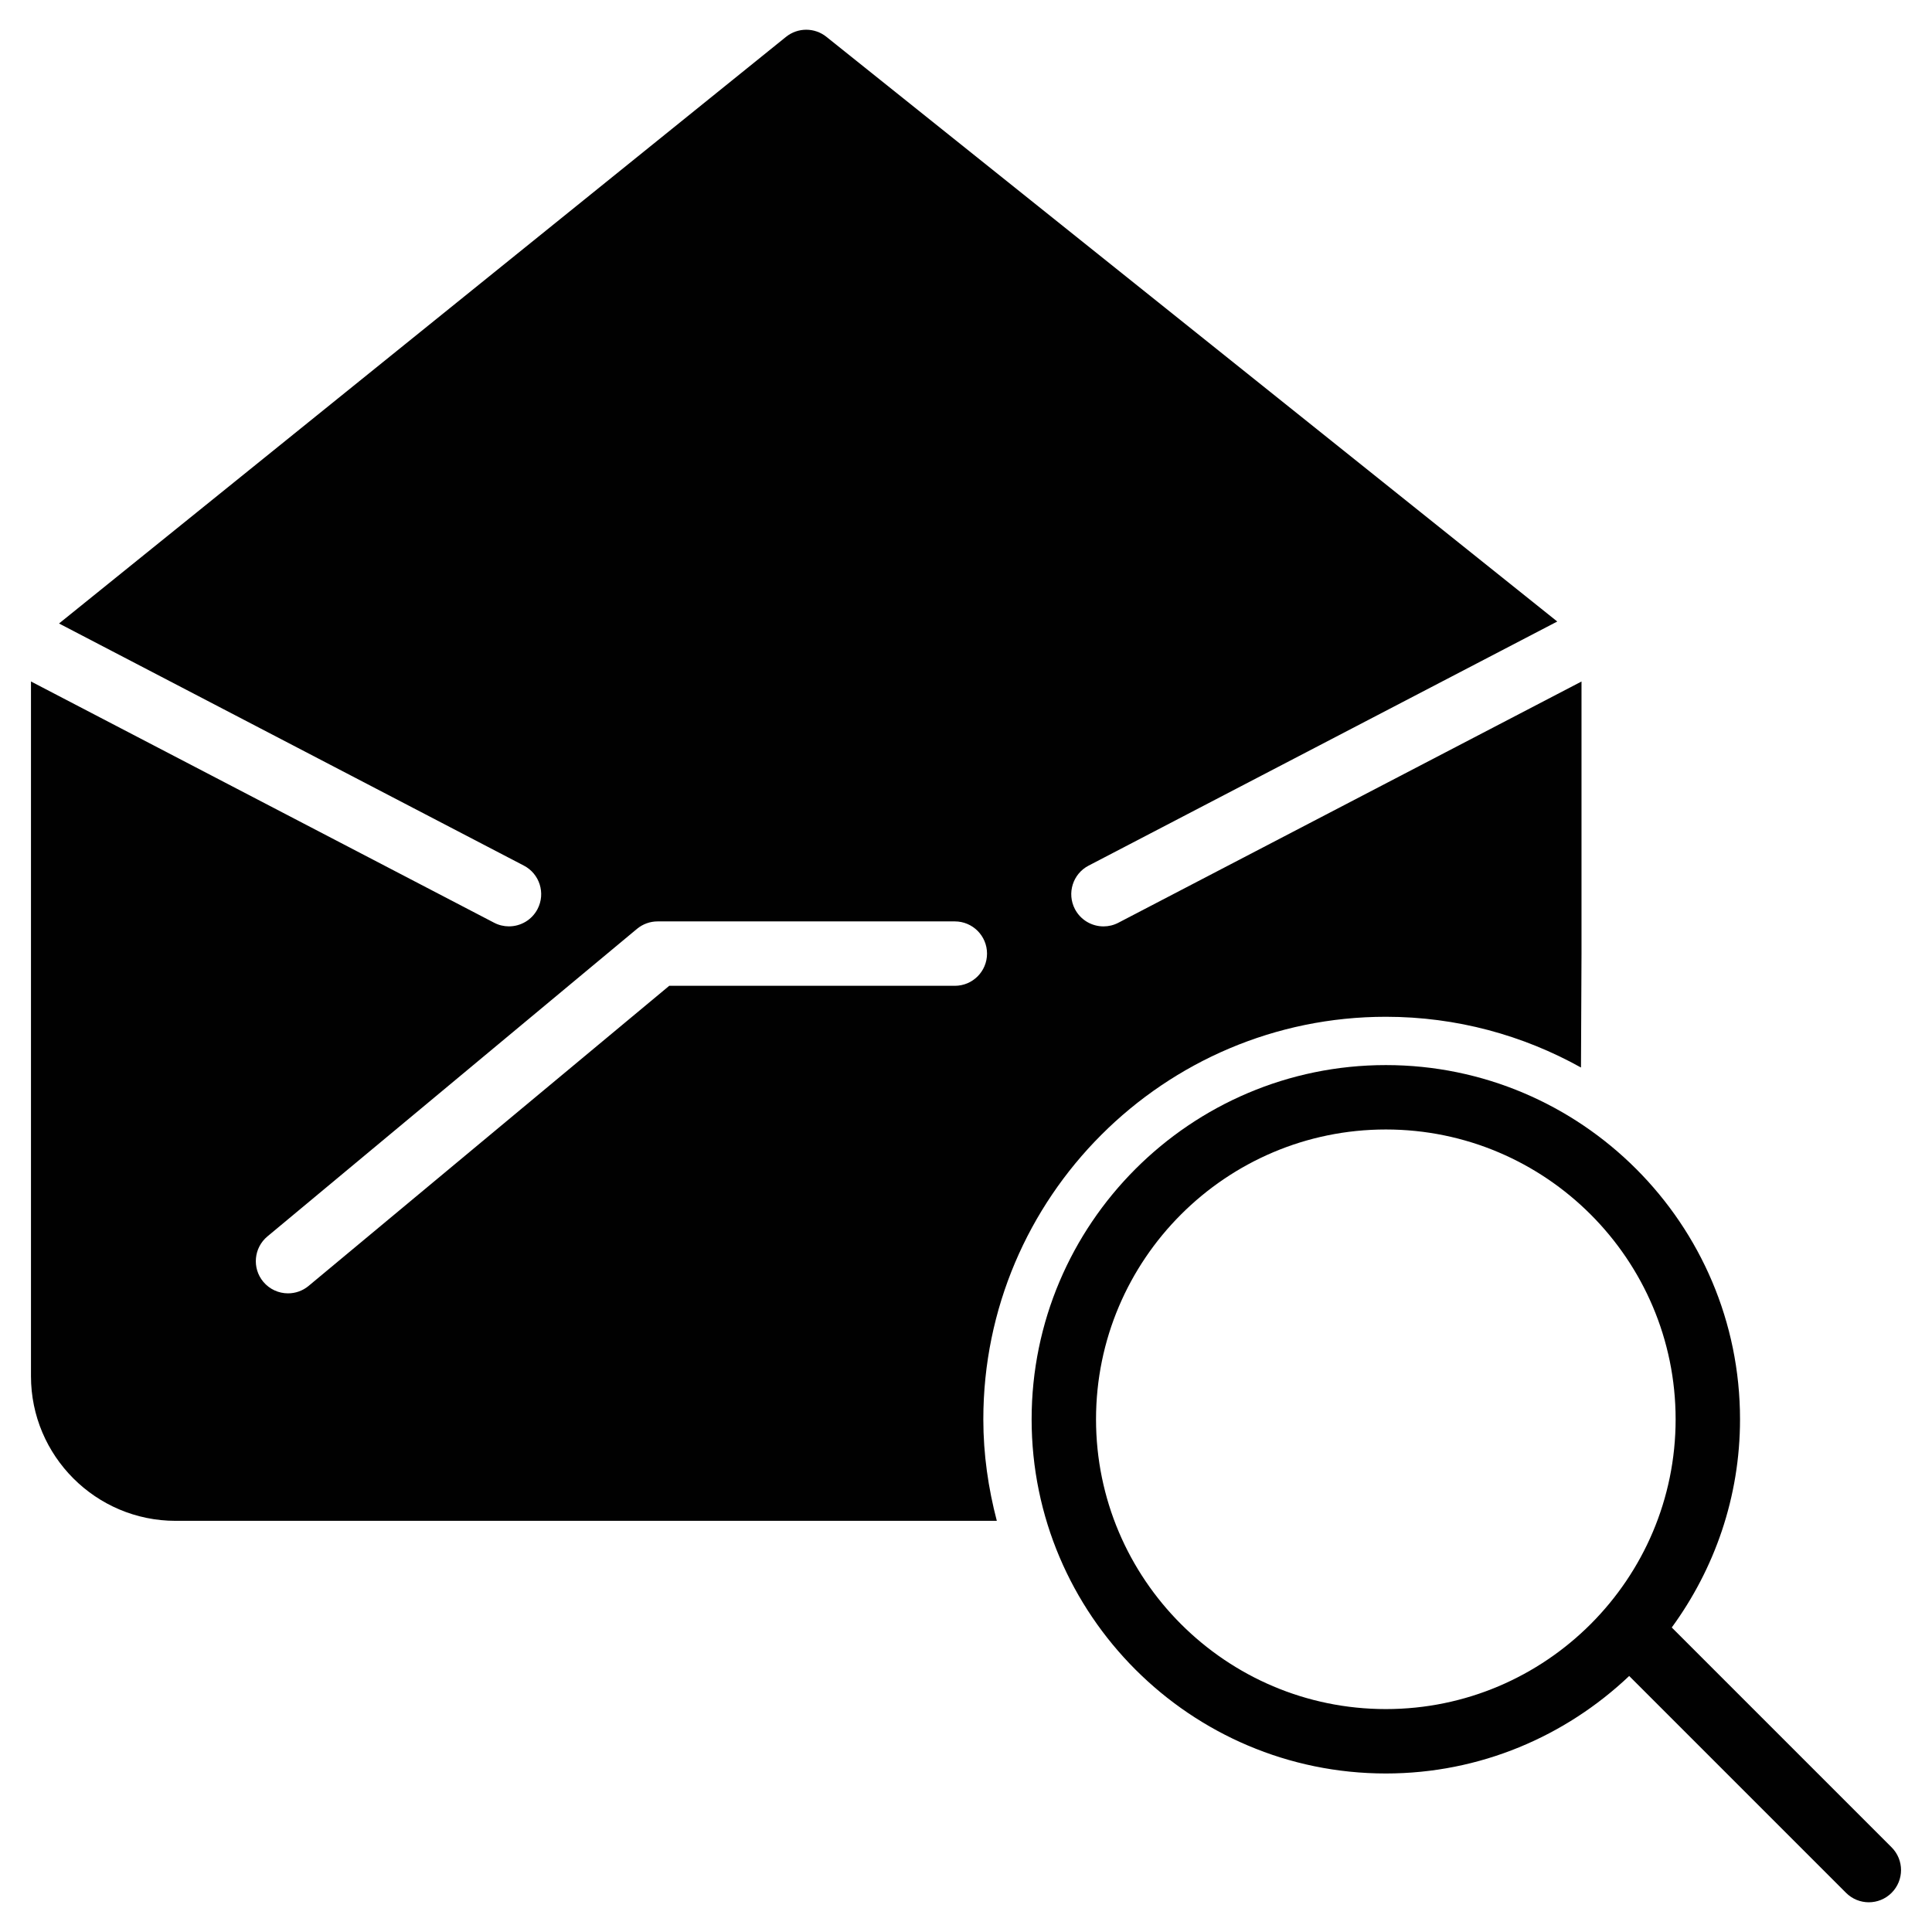 <?xml version="1.0" encoding="utf-8"?>
<!-- Generator: Adobe Illustrator 17.0.0, SVG Export Plug-In . SVG Version: 6.00 Build 0)  -->
<!DOCTYPE svg PUBLIC "-//W3C//DTD SVG 1.1//EN" "http://www.w3.org/Graphics/SVG/1.1/DTD/svg11.dtd">
<svg version="1.1" id="Layer_2" xmlns="http://www.w3.org/2000/svg" xmlns:xlink="http://www.w3.org/1999/xlink" x="0px" y="0px"
	 width="60px" height="60px" viewBox="0 0 60 60" enable-background="new 0 0 60 60" xml:space="preserve">
<g>
	<path fill="#010101" d="M43.039,31.577c2.198,0,4.263,0.575,6.06,1.576l0.016-3.537v-8.451l-14.384,7.492
		c-0.147,0.077-0.306,0.113-0.461,0.113c-0.361,0-0.709-0.196-0.888-0.538c-0.255-0.49-0.065-1.094,0.425-1.349l14.555-7.581
		L25.663,1.142C25.297,0.85,24.776,0.85,24.41,1.145L1.833,19.363l14.436,7.519c0.49,0.255,0.68,0.859,0.425,1.349
		c-0.178,0.342-0.527,0.538-0.888,0.538c-0.155,0-0.314-0.036-0.461-0.113L0.962,21.164v21.575c0,2.477,2.015,4.492,4.491,4.492
		h25.504c-0.264-1.009-0.419-2.062-0.419-3.153C30.538,37.185,36.146,31.577,43.039,31.577z M29.653,30.615h-8.869l-11.2,9.32
		c-0.187,0.156-0.414,0.231-0.639,0.231c-0.287,0-0.571-0.123-0.769-0.36c-0.353-0.424-0.295-1.055,0.129-1.408l11.478-9.552
		c0.18-0.149,0.406-0.231,0.64-0.231h9.23c0.552,0,1,0.448,1,1C30.653,30.168,30.206,30.615,29.653,30.615z"/>
	<path fill="#010101" d="M58.745,57.37l-5.757-5.757l-1.07-1.07c1.327-1.817,2.12-4.048,2.12-6.465
		c0-6.066-4.934-11.001-10.999-11.001c-6.066,0-11.001,4.935-11.001,11.001c0,6.065,4.935,10.999,11.001,10.999
		c2.927,0,5.584-1.157,7.557-3.028l1.06,1.06l5.675,5.675c0.195,0.195,0.451,0.293,0.707,0.293c0.256,0,0.512-0.098,0.707-0.293
		C59.136,58.393,59.136,57.76,58.745,57.37z M43.039,53.077c-4.963,0-9.001-4.037-9.001-8.999c0-4.963,4.038-9.001,9.001-9.001
		c4.962,0,8.999,4.038,8.999,9.001C52.038,49.04,48.001,53.077,43.039,53.077z"/>
</g>
</svg>
